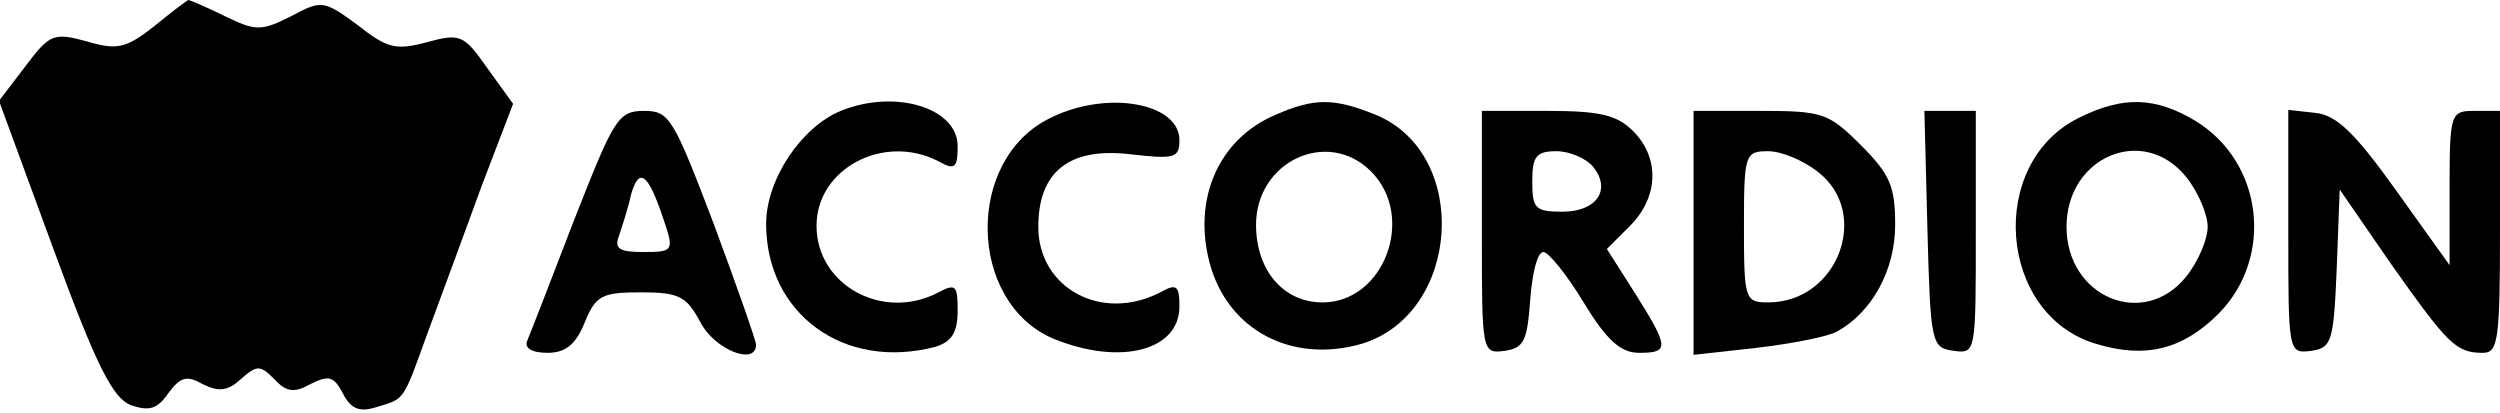 <?xml version="1.0" standalone="no"?>
<!DOCTYPE svg PUBLIC "-//W3C//DTD SVG 20010904//EN"
 "http://www.w3.org/TR/2001/REC-SVG-20010904/DTD/svg10.dtd">
<svg version="1.0" xmlns="http://www.w3.org/2000/svg"
 width="248pt" height="41pt" viewBox="0 0 248 41"
 preserveAspectRatio="xMidYMid meet">

<g transform="translate(0,41) scale(0.1,-0.1)"
fill="#000000" stroke="none">
<path d="M153 384 c-28 -22 -37 -24 -67 -15 -33 9 -37 7 -61 -25 l-26 -34 54
-147 c43 -117 59 -148 77 -155 18 -6 26 -4 37 12 12 16 18 18 34 9 16 -8 25
-7 38 5 16 14 19 14 33 0 12 -13 20 -14 36 -5 18 9 23 8 32 -9 8 -16 17 -19
33 -14 29 9 26 4 52 76 13 35 37 100 53 144 l31 81 -26 36 c-23 33 -27 34 -60
25 -30 -8 -39 -6 -68 17 -34 25 -36 25 -66 9 -30 -15 -35 -15 -66 0 -18 9 -35
16 -36 16 -1 0 -17 -12 -34 -26z"/>
<path d="M834 300 c-39 -16 -74 -68 -74 -112 0 -89 77 -146 168 -122 16 5 22
14 22 36 0 25 -2 27 -19 18 -55 -29 -121 7 -121 66 0 57 67 92 121 64 16 -9
19 -7 19 15 0 38 -62 57 -116 35z"/>
<path d="M1042 293 c-85 -41 -82 -183 3 -219 66 -27 125 -12 125 32 0 21 -3
23 -19 14 -58 -30 -121 4 -121 65 0 55 31 79 91 72 44 -5 49 -4 49 14 0 37
-72 50 -128 22z"/>
<path d="M1265 296 c-56 -24 -82 -83 -65 -147 18 -67 82 -100 151 -80 98 30
108 188 14 227 -42 17 -61 17 -100 0z m95 -56 c45 -45 13 -130 -48 -130 -39 0
-66 32 -66 77 0 63 71 96 114 53z"/>
<path d="M2062 293 c-91 -45 -80 -195 17 -224 49 -15 86 -6 122 30 55 56 44
150 -23 191 -40 24 -72 25 -116 3z m107 -59 c12 -15 21 -37 21 -49 0 -12 -9
-34 -21 -49 -42 -53 -119 -21 -119 49 0 70 77 102 119 49z"/>
<path d="M570 193 c-23 -60 -44 -114 -47 -121 -3 -7 4 -12 20 -12 18 0 28 8
37 30 11 27 17 30 56 30 38 0 45 -4 59 -30 14 -27 55 -43 55 -22 0 4 -19 58
-42 120 -40 105 -44 112 -69 112 -26 0 -30 -8 -69 -107z m88 0 c11 -32 10 -33
-20 -33 -23 0 -29 3 -24 16 3 9 9 27 12 41 8 28 17 21 32 -24z"/>
<path d="M1470 179 c0 -119 0 -120 23 -117 19 3 22 10 25 51 2 26 7 47 13 47
5 0 23 -22 40 -50 23 -38 37 -50 55 -50 30 0 30 5 -4 59 l-28 44 23 23 c28 28
30 67 3 94 -16 16 -33 20 -85 20 l-65 0 0 -121z m110 66 c19 -23 4 -45 -30
-45 -27 0 -30 3 -30 30 0 25 4 30 24 30 13 0 29 -7 36 -15z"/>
<path d="M1680 179 l0 -121 63 7 c34 4 70 11 79 16 35 19 58 61 58 106 0 38
-5 50 -34 79 -32 32 -38 34 -100 34 l-66 0 0 -121z m124 60 c52 -41 19 -129
-50 -129 -23 0 -24 3 -24 75 0 72 1 75 24 75 13 0 35 -9 50 -21z"/>
<path d="M1912 183 c3 -114 4 -118 26 -121 22 -3 22 -2 22 117 l0 121 -25 0
-26 0 3 -117z"/>
<path d="M2270 180 c0 -120 0 -121 23 -118 20 3 22 9 25 81 l3 79 51 -74 c56
-79 64 -88 91 -88 15 0 17 12 17 120 l0 120 -25 0 c-24 0 -25 -2 -25 -77 l0
-76 -53 74 c-40 56 -59 75 -80 77 l-27 3 0 -121z"/>
</g>
</svg>
